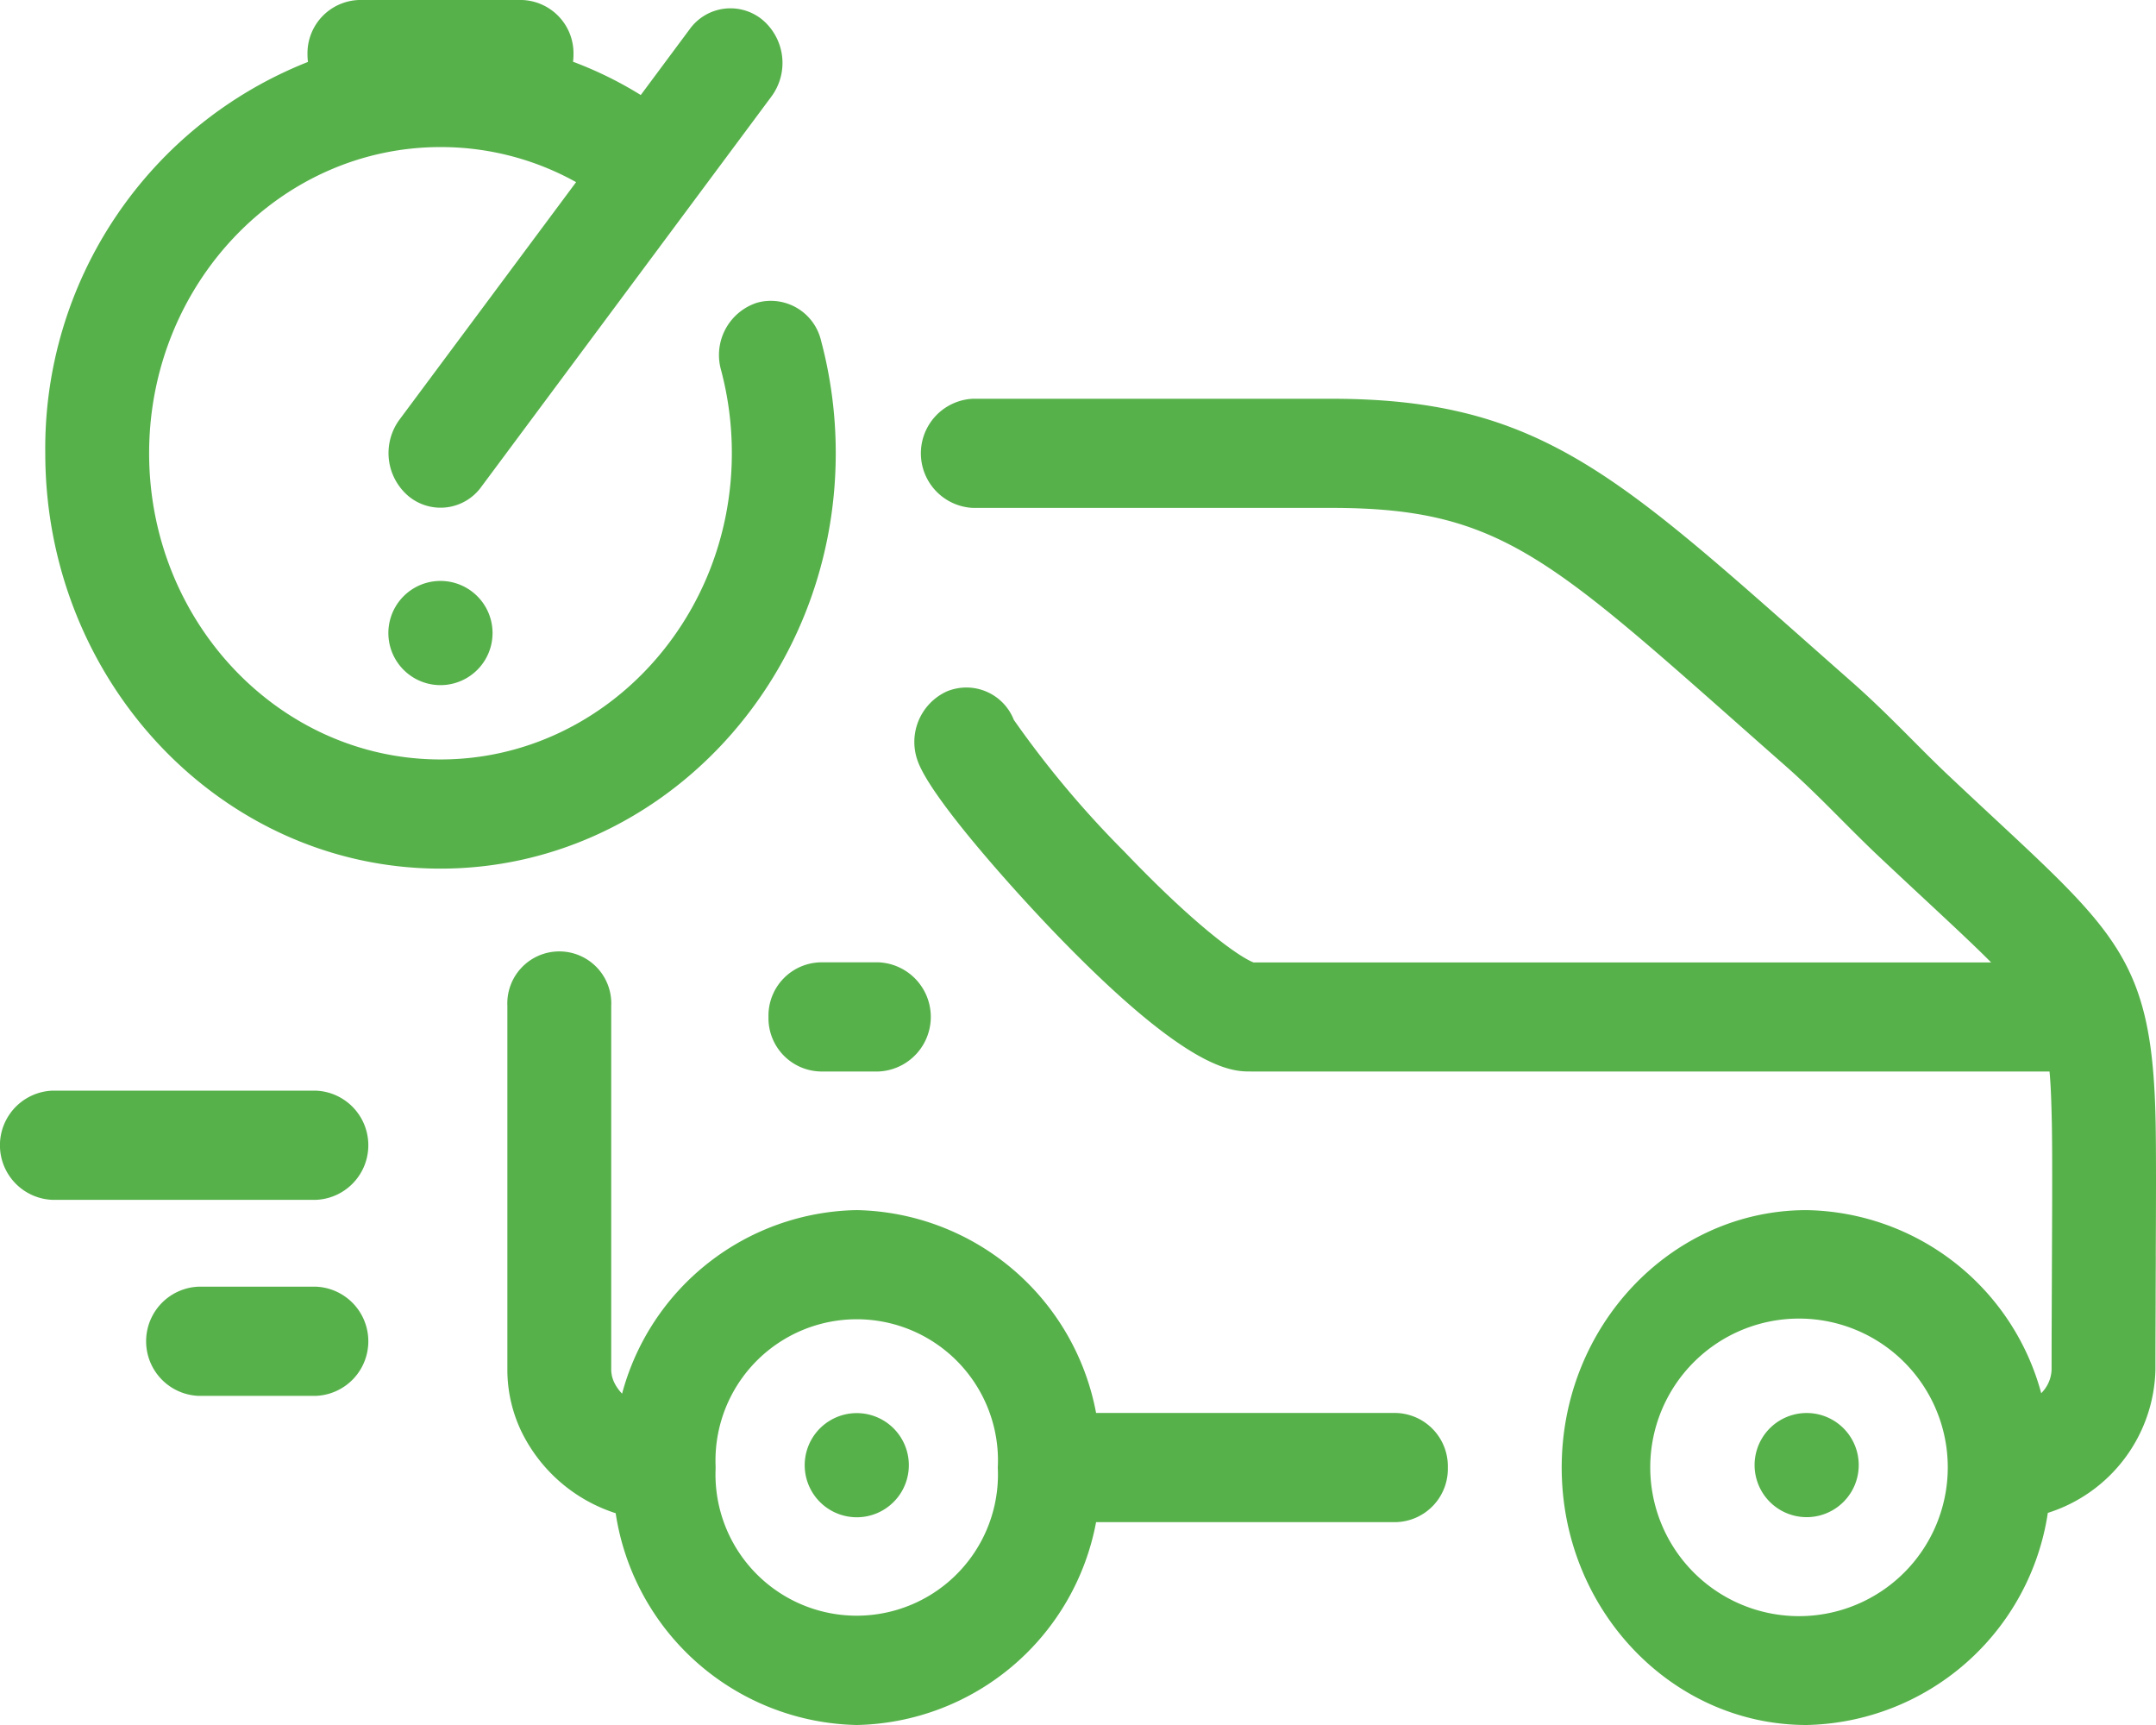 <svg xmlns="http://www.w3.org/2000/svg" viewBox="0 0 100 80">
  <defs>
    <style>
      .cls-1 {
        fill: #57b14b;
      }
    </style>
  </defs>
  <g id="rent-a-car-service" transform="translate(-1244 -378.999)">
    <path id="rent-a-car-service-2" data-name="rent-a-car-service" class="cls-1" d="M20.43,84.877c-10.108,0-18.33-8.641-18.33-19.262A19.259,19.259,0,0,1,14.284,47.465a2.662,2.662,0,0,1-.022-.342,2.472,2.472,0,0,1,2.408-2.531h7.518A2.472,2.472,0,0,1,26.6,47.124a2.685,2.685,0,0,1-.021.333A17.719,17.719,0,0,1,29.72,49l2.266-3.049a2.332,2.332,0,0,1,3.381-.437,2.618,2.618,0,0,1,.416,3.552l-13.455,18.1a2.331,2.331,0,0,1-3.381.437,2.618,2.618,0,0,1-.416-3.552L26.721,53.04a12.884,12.884,0,0,0-6.291-1.626c-7.451,0-13.513,6.37-13.513,14.2s6.062,14.2,13.513,14.2,13.514-6.37,13.514-14.2a14.947,14.947,0,0,0-.5-3.86,2.55,2.55,0,0,1,1.667-3.121,2.394,2.394,0,0,1,2.97,1.752,20.262,20.262,0,0,1,.683,5.229C38.761,76.236,30.537,84.877,20.43,84.877Zm-5.757,19.389H9.188a2.534,2.534,0,0,0,0,5.062h5.485a2.534,2.534,0,0,0,0-5.062Zm5.761-32.731h-.009a2.416,2.416,0,1,0,.009,0ZM14.673,95.175H2.408a2.534,2.534,0,0,0,0,5.062H14.673a2.534,2.534,0,0,0,0-5.062Zm52.481,17.479a2.472,2.472,0,0,1-2.408,2.531H50.839a11.528,11.528,0,0,1-11.1,9.408,11.554,11.554,0,0,1-11.183-9.822,7.373,7.373,0,0,1-4.377-3.8,6.626,6.626,0,0,1-.646-2.856V91.237a2.411,2.411,0,1,1,4.817,0v16.876a1.4,1.4,0,0,0,.142.6,1.973,1.973,0,0,0,.362.513,11.472,11.472,0,0,1,10.885-8.512,11.529,11.529,0,0,1,11.1,9.408H64.746A2.472,2.472,0,0,1,67.154,112.654Zm-20.874,0a6.551,6.551,0,1,0-13.089-.075c0,.043,0,.087,0,.131a6.551,6.551,0,1,0,13.089-.056Zm-10.636-20.9a2.472,2.472,0,0,0,2.408,2.531h2.71a2.534,2.534,0,0,0,0-5.062h-2.71A2.472,2.472,0,0,0,35.644,91.754ZM83.8,110.124h-.006a2.415,2.415,0,1,0,.006,0Zm16.191-7.273-.007,1.709c0,1.011-.01,2.16-.01,3.553a7.142,7.142,0,0,1-4.991,6.643,11.556,11.556,0,0,1-11.187,9.837c-6.264,0-11.361-5.356-11.361-11.939s5.1-11.939,11.361-11.939a11.471,11.471,0,0,1,10.88,8.49,1.617,1.617,0,0,0,.481-1.093c0-1.4.005-2.559.01-3.577l.007-1.71c.009-2.061.022-4.884-.007-6.2-.02-.925-.044-1.684-.106-2.34H58.007c-.864,0-2.889,0-9.083-6.433-1.887-1.96-5.639-6.131-6.329-7.888a2.577,2.577,0,0,1,1.308-3.3,2.364,2.364,0,0,1,3.121,1.315,46.107,46.107,0,0,0,5.124,6.109c3.575,3.737,5.475,4.947,5.993,5.139H92.353c-.775-.781-1.769-1.706-3.046-2.895-.663-.617-1.391-1.295-2.19-2.048-.581-.548-1.16-1.13-1.72-1.691-.82-.824-1.669-1.676-2.553-2.454q-1.167-1.028-2.216-1.957c-8.938-7.908-11.34-10.034-18.878-10.034H45.123a2.534,2.534,0,0,1,0-5.062H61.751c9.295,0,13.009,3.286,21.98,11.223q1.046.926,2.206,1.949c1,.884,1.911,1.794,2.787,2.675.558.56,1.085,1.089,1.61,1.584.79.745,1.51,1.416,2.166,2.026,5.774,5.375,7.326,6.82,7.48,13.97C100.011,97.9,100,100.643,99.989,102.851Zm-9.649,9.778a6.9,6.9,0,1,0,0,.031Zm-50.6-2.5h-.006a2.415,2.415,0,1,0,.006,0Z" transform="translate(1244 334.406)"/>
  </g>
</svg>
